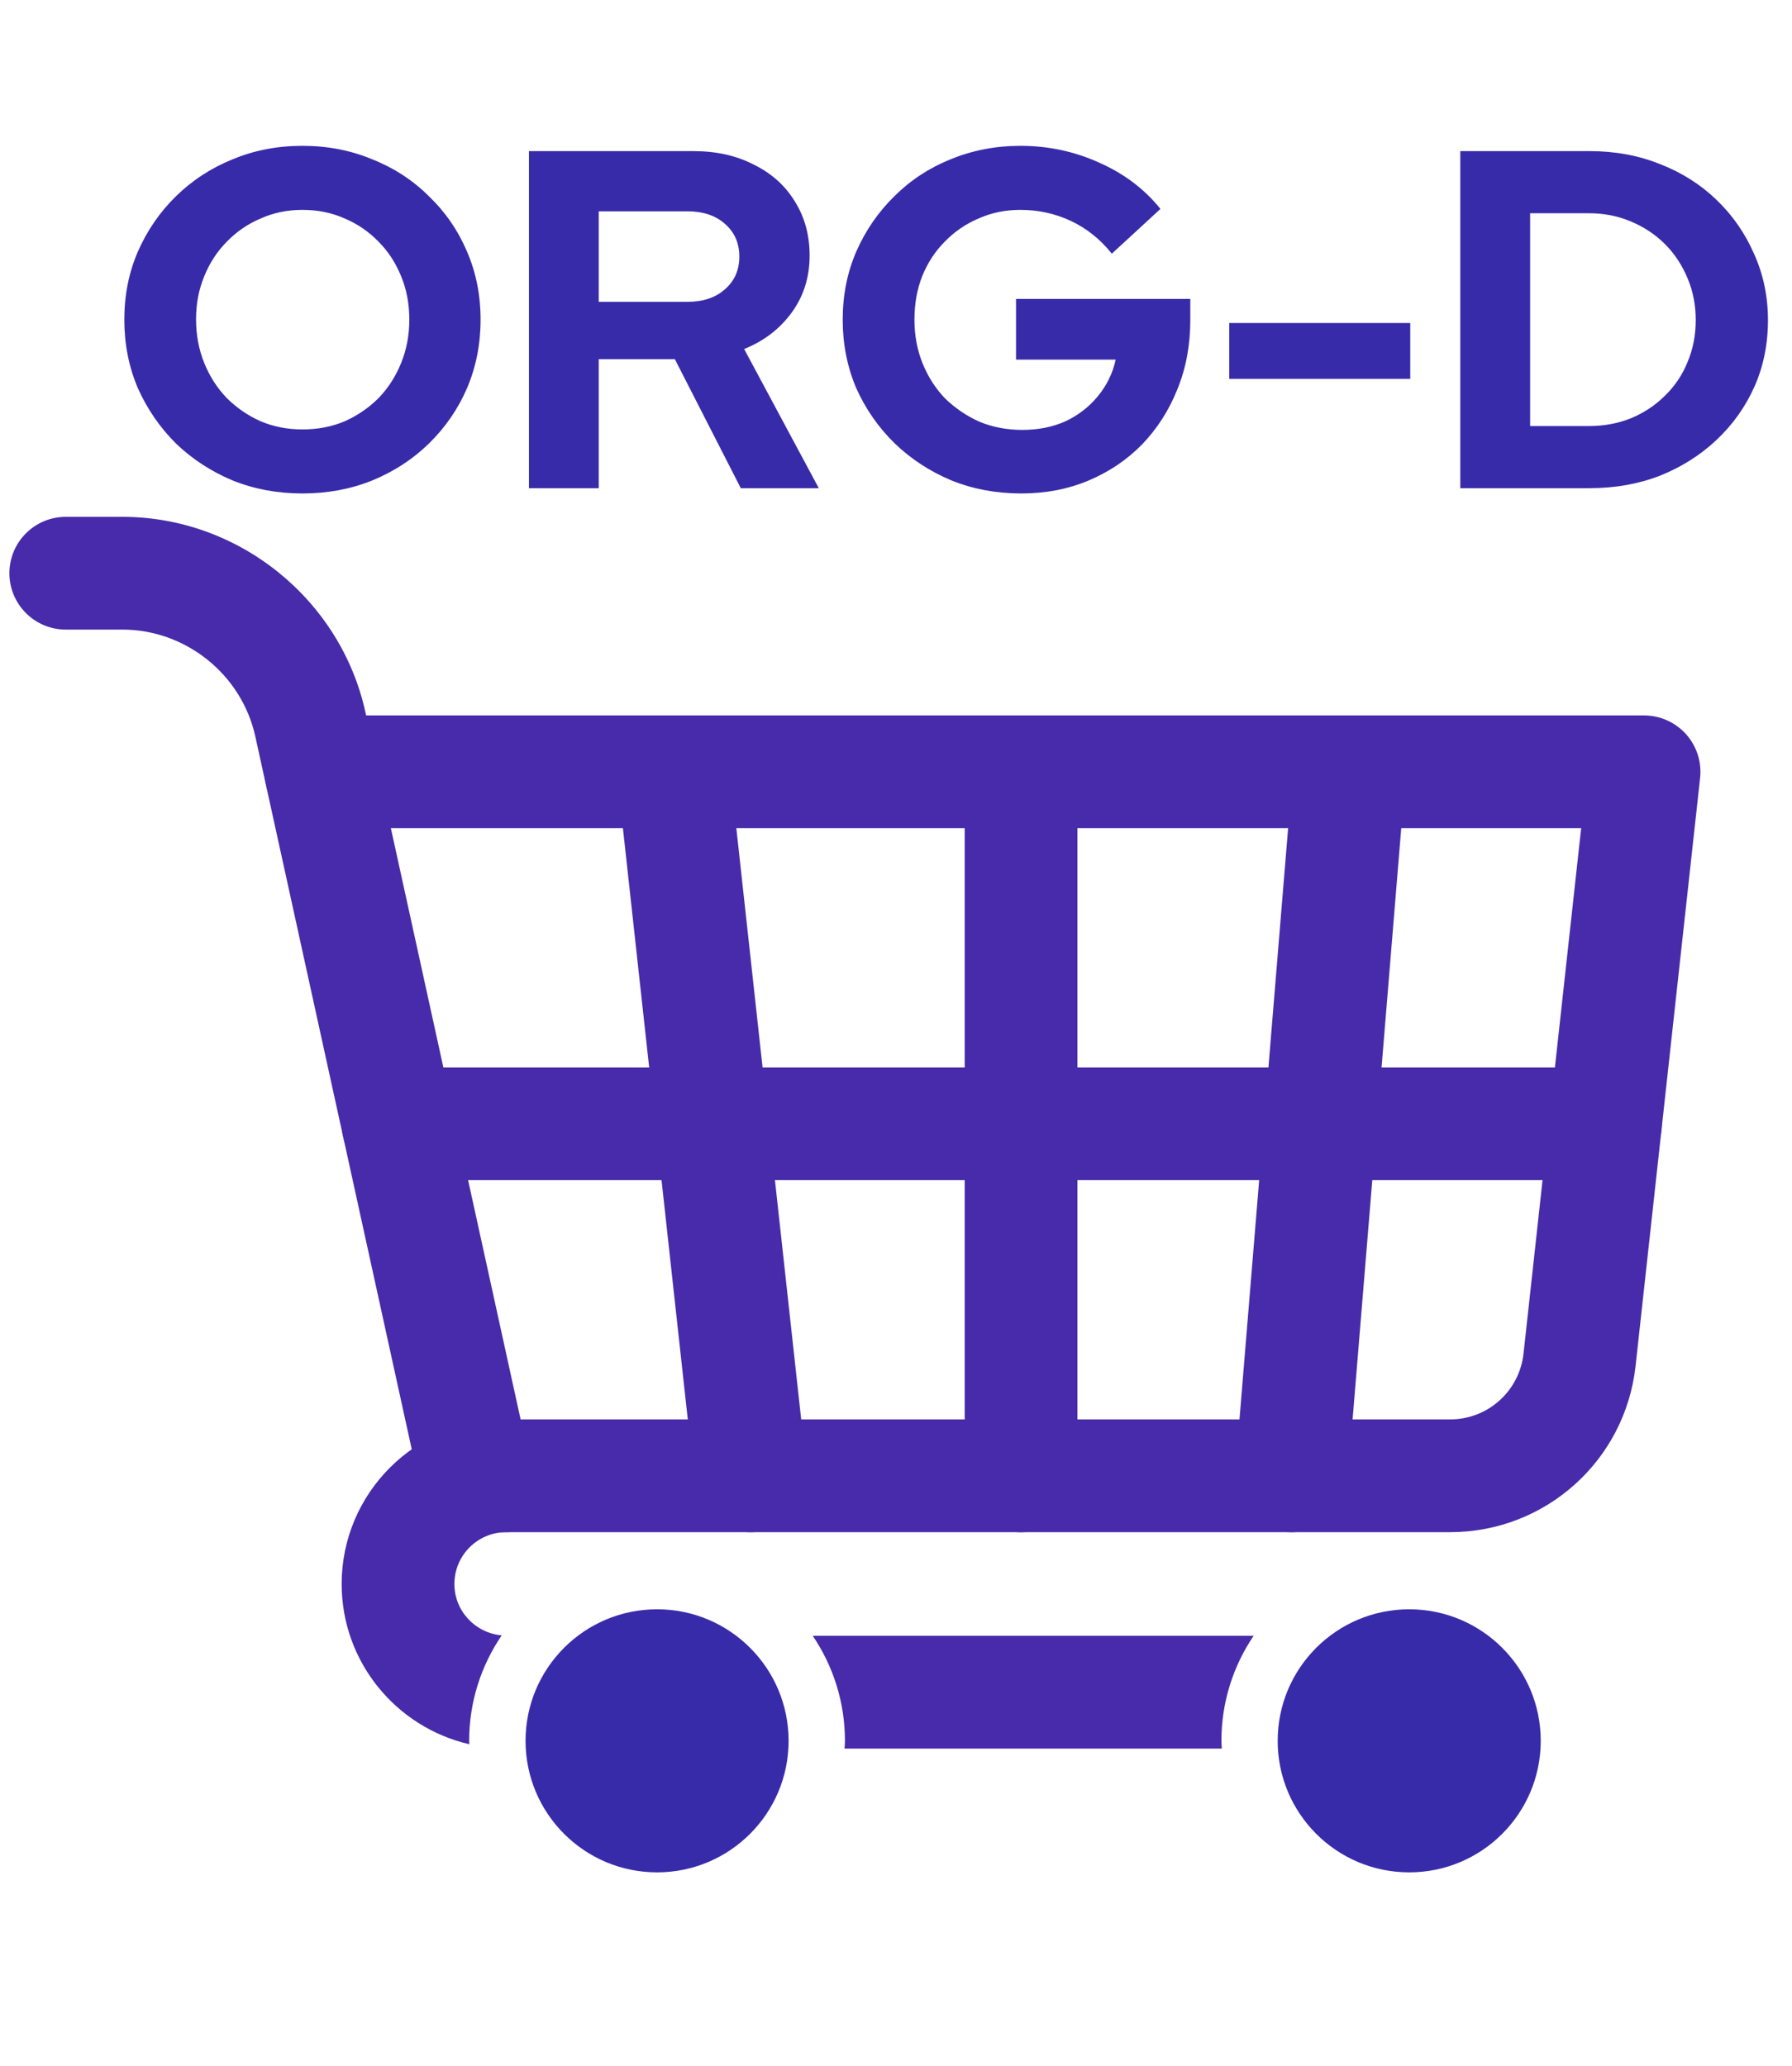 <svg width="268" height="309" viewBox="0 0 268 309" fill="none" xmlns="http://www.w3.org/2000/svg">
<path d="M47.966 123.845C44.093 123.845 40.603 121.158 39.741 117.221L38.184 110.135C36.15 100.873 27.793 94.149 18.312 94.149H9.837C5.181 94.149 1.407 90.375 1.407 85.719C1.407 81.062 5.181 77.289 9.837 77.289H18.312C35.652 77.289 50.936 89.582 54.653 106.518L56.21 113.602C57.208 118.152 54.333 122.645 49.784 123.645C49.174 123.783 48.564 123.845 47.966 123.845Z" fill="#472BAA"/>
<path d="M182.725 261.479C182.711 261.096 182.666 260.72 182.666 260.335C182.666 254.518 184.445 249.109 187.485 244.619H121.548C124.589 249.106 126.365 254.518 126.365 260.335C126.365 260.72 126.323 261.096 126.306 261.479H182.725Z" fill="#472BAA"/>
<path d="M70.165 260.335C70.165 254.487 71.963 249.052 75.035 244.551C71.078 244.205 67.956 240.912 67.956 236.868C67.956 232.594 71.432 229.118 75.706 229.118C80.362 229.118 84.136 225.344 84.136 220.688C84.136 216.032 80.362 212.258 75.706 212.258C62.134 212.258 51.096 223.299 51.096 236.868C51.096 248.541 59.27 258.32 70.193 260.832C70.187 260.666 70.165 260.503 70.165 260.335Z" fill="#472BAA"/>
<path d="M216.864 229.121H71.078C67.119 229.121 63.693 226.367 62.845 222.501L39.741 117.224C39.193 114.732 39.806 112.124 41.404 110.135C43.006 108.145 45.42 106.987 47.974 106.987H245.877C248.274 106.987 250.555 108.007 252.154 109.792C253.75 111.576 254.518 113.956 254.256 116.339L244.607 204.255C243.053 218.429 231.124 229.121 216.864 229.121ZM77.859 212.261H216.864C222.512 212.261 227.232 208.026 227.848 202.412L236.469 123.844H58.455L77.859 212.261Z" fill="#472BAA"/>
<path d="M152.703 229.122C148.047 229.122 144.273 225.348 144.273 220.692V115.415C144.273 110.759 148.047 106.985 152.703 106.985C157.359 106.985 161.133 110.759 161.133 115.415V220.692C161.133 225.348 157.359 229.122 152.703 229.122Z" fill="#472BAA"/>
<path d="M193.141 229.121C192.911 229.121 192.678 229.113 192.442 229.093C187.802 228.708 184.349 224.639 184.731 220L193.394 114.723C193.776 110.087 197.8 106.625 202.487 107.013C207.127 107.395 210.58 111.464 210.198 116.106L201.535 221.382C201.175 225.786 197.486 229.121 193.141 229.121Z" fill="#472BAA"/>
<path d="M112.255 229.121C108.012 229.121 104.359 225.926 103.887 221.61L92.335 116.333C91.827 111.705 95.168 107.544 99.796 107.035C104.424 106.529 108.586 109.868 109.094 114.496L120.646 219.772C121.155 224.397 117.814 228.565 113.186 229.073C112.874 229.104 112.565 229.121 112.255 229.121Z" fill="#472BAA"/>
<path d="M240.1 176.482H59.526C54.87 176.482 51.096 172.708 51.096 168.052C51.096 163.395 54.87 159.622 59.526 159.622H240.102C244.759 159.622 248.532 163.395 248.532 168.052C248.532 172.708 244.759 176.482 240.1 176.482Z" fill="#472BAA"/>
<path d="M98.268 279.993C109.131 279.993 117.938 271.187 117.938 260.323C117.938 249.46 109.131 240.653 98.268 240.653C87.404 240.653 78.598 249.46 78.598 260.323C78.598 271.187 87.404 279.993 98.268 279.993Z" fill="#382BAA"/>
<path d="M210.752 279.993C221.615 279.993 230.422 271.187 230.422 260.323C230.422 249.46 221.615 240.653 210.752 240.653C199.888 240.653 191.082 249.46 191.082 260.323C191.082 271.187 199.888 279.993 210.752 279.993Z" fill="#382BAA"/>
<path d="M45.232 73.792C41.488 73.792 38.008 73.144 34.792 71.848C31.576 70.504 28.744 68.656 26.296 66.304C23.896 63.904 22 61.144 20.608 58.024C19.264 54.856 18.592 51.448 18.592 47.8C18.592 44.152 19.264 40.768 20.608 37.648C22 34.48 23.896 31.72 26.296 29.368C28.744 26.968 31.576 25.12 34.792 23.824C38.008 22.48 41.488 21.808 45.232 21.808C48.976 21.808 52.456 22.48 55.672 23.824C58.936 25.12 61.768 26.968 64.168 29.368C66.616 31.72 68.512 34.48 69.856 37.648C71.2 40.768 71.872 44.152 71.872 47.8C71.872 51.448 71.2 54.856 69.856 58.024C68.512 61.144 66.616 63.904 64.168 66.304C61.768 68.656 58.936 70.504 55.672 71.848C52.456 73.144 48.976 73.792 45.232 73.792ZM45.232 64.216C47.536 64.216 49.648 63.808 51.568 62.992C53.488 62.128 55.168 60.976 56.608 59.536C58.048 58.048 59.176 56.296 59.992 54.28C60.808 52.264 61.216 50.104 61.216 47.8C61.216 45.448 60.808 43.288 59.992 41.32C59.176 39.304 58.048 37.576 56.608 36.136C55.168 34.648 53.488 33.496 51.568 32.68C49.648 31.816 47.536 31.384 45.232 31.384C42.976 31.384 40.888 31.816 38.968 32.68C37.048 33.496 35.368 34.648 33.928 36.136C32.488 37.576 31.36 39.304 30.544 41.32C29.728 43.288 29.32 45.424 29.32 47.728C29.32 50.08 29.728 52.264 30.544 54.28C31.36 56.296 32.488 58.048 33.928 59.536C35.368 60.976 37.048 62.128 38.968 62.992C40.888 63.808 42.976 64.216 45.232 64.216ZM79.106 73V22.6H103.73C107.138 22.6 110.138 23.272 112.73 24.616C115.37 25.912 117.41 27.736 118.85 30.088C120.338 32.44 121.082 35.152 121.082 38.224C121.082 41.44 120.194 44.272 118.418 46.72C116.642 49.168 114.266 50.992 111.29 52.192L122.45 73H110.786L100.922 53.704H89.546V73H79.106ZM89.546 45.136H102.794C105.146 45.136 107.018 44.512 108.41 43.264C109.85 42.016 110.57 40.384 110.57 38.368C110.57 36.352 109.85 34.72 108.41 33.472C107.018 32.224 105.146 31.6 102.794 31.6H89.546V45.136ZM152.742 73.792C148.998 73.792 145.518 73.144 142.302 71.848C139.086 70.504 136.254 68.656 133.806 66.304C131.358 63.904 129.438 61.144 128.046 58.024C126.702 54.856 126.03 51.448 126.03 47.8C126.03 44.152 126.702 40.768 128.046 37.648C129.438 34.48 131.334 31.72 133.734 29.368C136.134 26.968 138.942 25.12 142.158 23.824C145.422 22.48 148.902 21.808 152.598 21.808C156.774 21.808 160.71 22.648 164.406 24.328C168.102 25.96 171.15 28.264 173.55 31.24L166.278 37.936C164.55 35.776 162.51 34.144 160.158 33.04C157.806 31.936 155.286 31.384 152.598 31.384C150.342 31.384 148.254 31.816 146.334 32.68C144.414 33.496 142.734 34.648 141.294 36.136C139.854 37.576 138.726 39.304 137.91 41.32C137.142 43.288 136.758 45.448 136.758 47.8C136.758 50.152 137.166 52.336 137.982 54.352C138.798 56.368 139.926 58.12 141.366 59.608C142.854 61.048 144.558 62.2 146.478 63.064C148.446 63.88 150.582 64.288 152.886 64.288C155.286 64.288 157.446 63.856 159.366 62.992C161.286 62.08 162.894 60.832 164.19 59.248C165.534 57.616 166.422 55.792 166.854 53.776H151.95V44.704H178.014V47.872C178.014 51.616 177.366 55.072 176.07 58.24C174.822 61.36 173.07 64.096 170.814 66.448C168.558 68.752 165.894 70.552 162.822 71.848C159.75 73.144 156.39 73.792 152.742 73.792ZM183.835 56.656V48.304H210.907V56.656H183.835ZM228.835 63.712H237.619C239.875 63.712 241.963 63.328 243.883 62.56C245.851 61.744 247.555 60.616 248.995 59.176C250.483 57.736 251.611 56.056 252.379 54.136C253.195 52.216 253.603 50.128 253.603 47.872C253.603 45.616 253.195 43.528 252.379 41.608C251.563 39.64 250.435 37.936 248.995 36.496C247.555 35.056 245.851 33.928 243.883 33.112C241.963 32.296 239.875 31.888 237.619 31.888H228.835V63.712ZM218.395 73V22.6H237.763C241.555 22.6 245.059 23.248 248.275 24.544C251.491 25.792 254.299 27.568 256.699 29.872C259.099 32.176 260.971 34.864 262.315 37.936C263.707 41.008 264.403 44.32 264.403 47.872C264.403 51.472 263.731 54.784 262.387 57.808C261.043 60.832 259.147 63.496 256.699 65.8C254.299 68.056 251.491 69.832 248.275 71.128C245.059 72.376 241.555 73 237.763 73H218.395Z" fill="#382BAA"/>
</svg>

